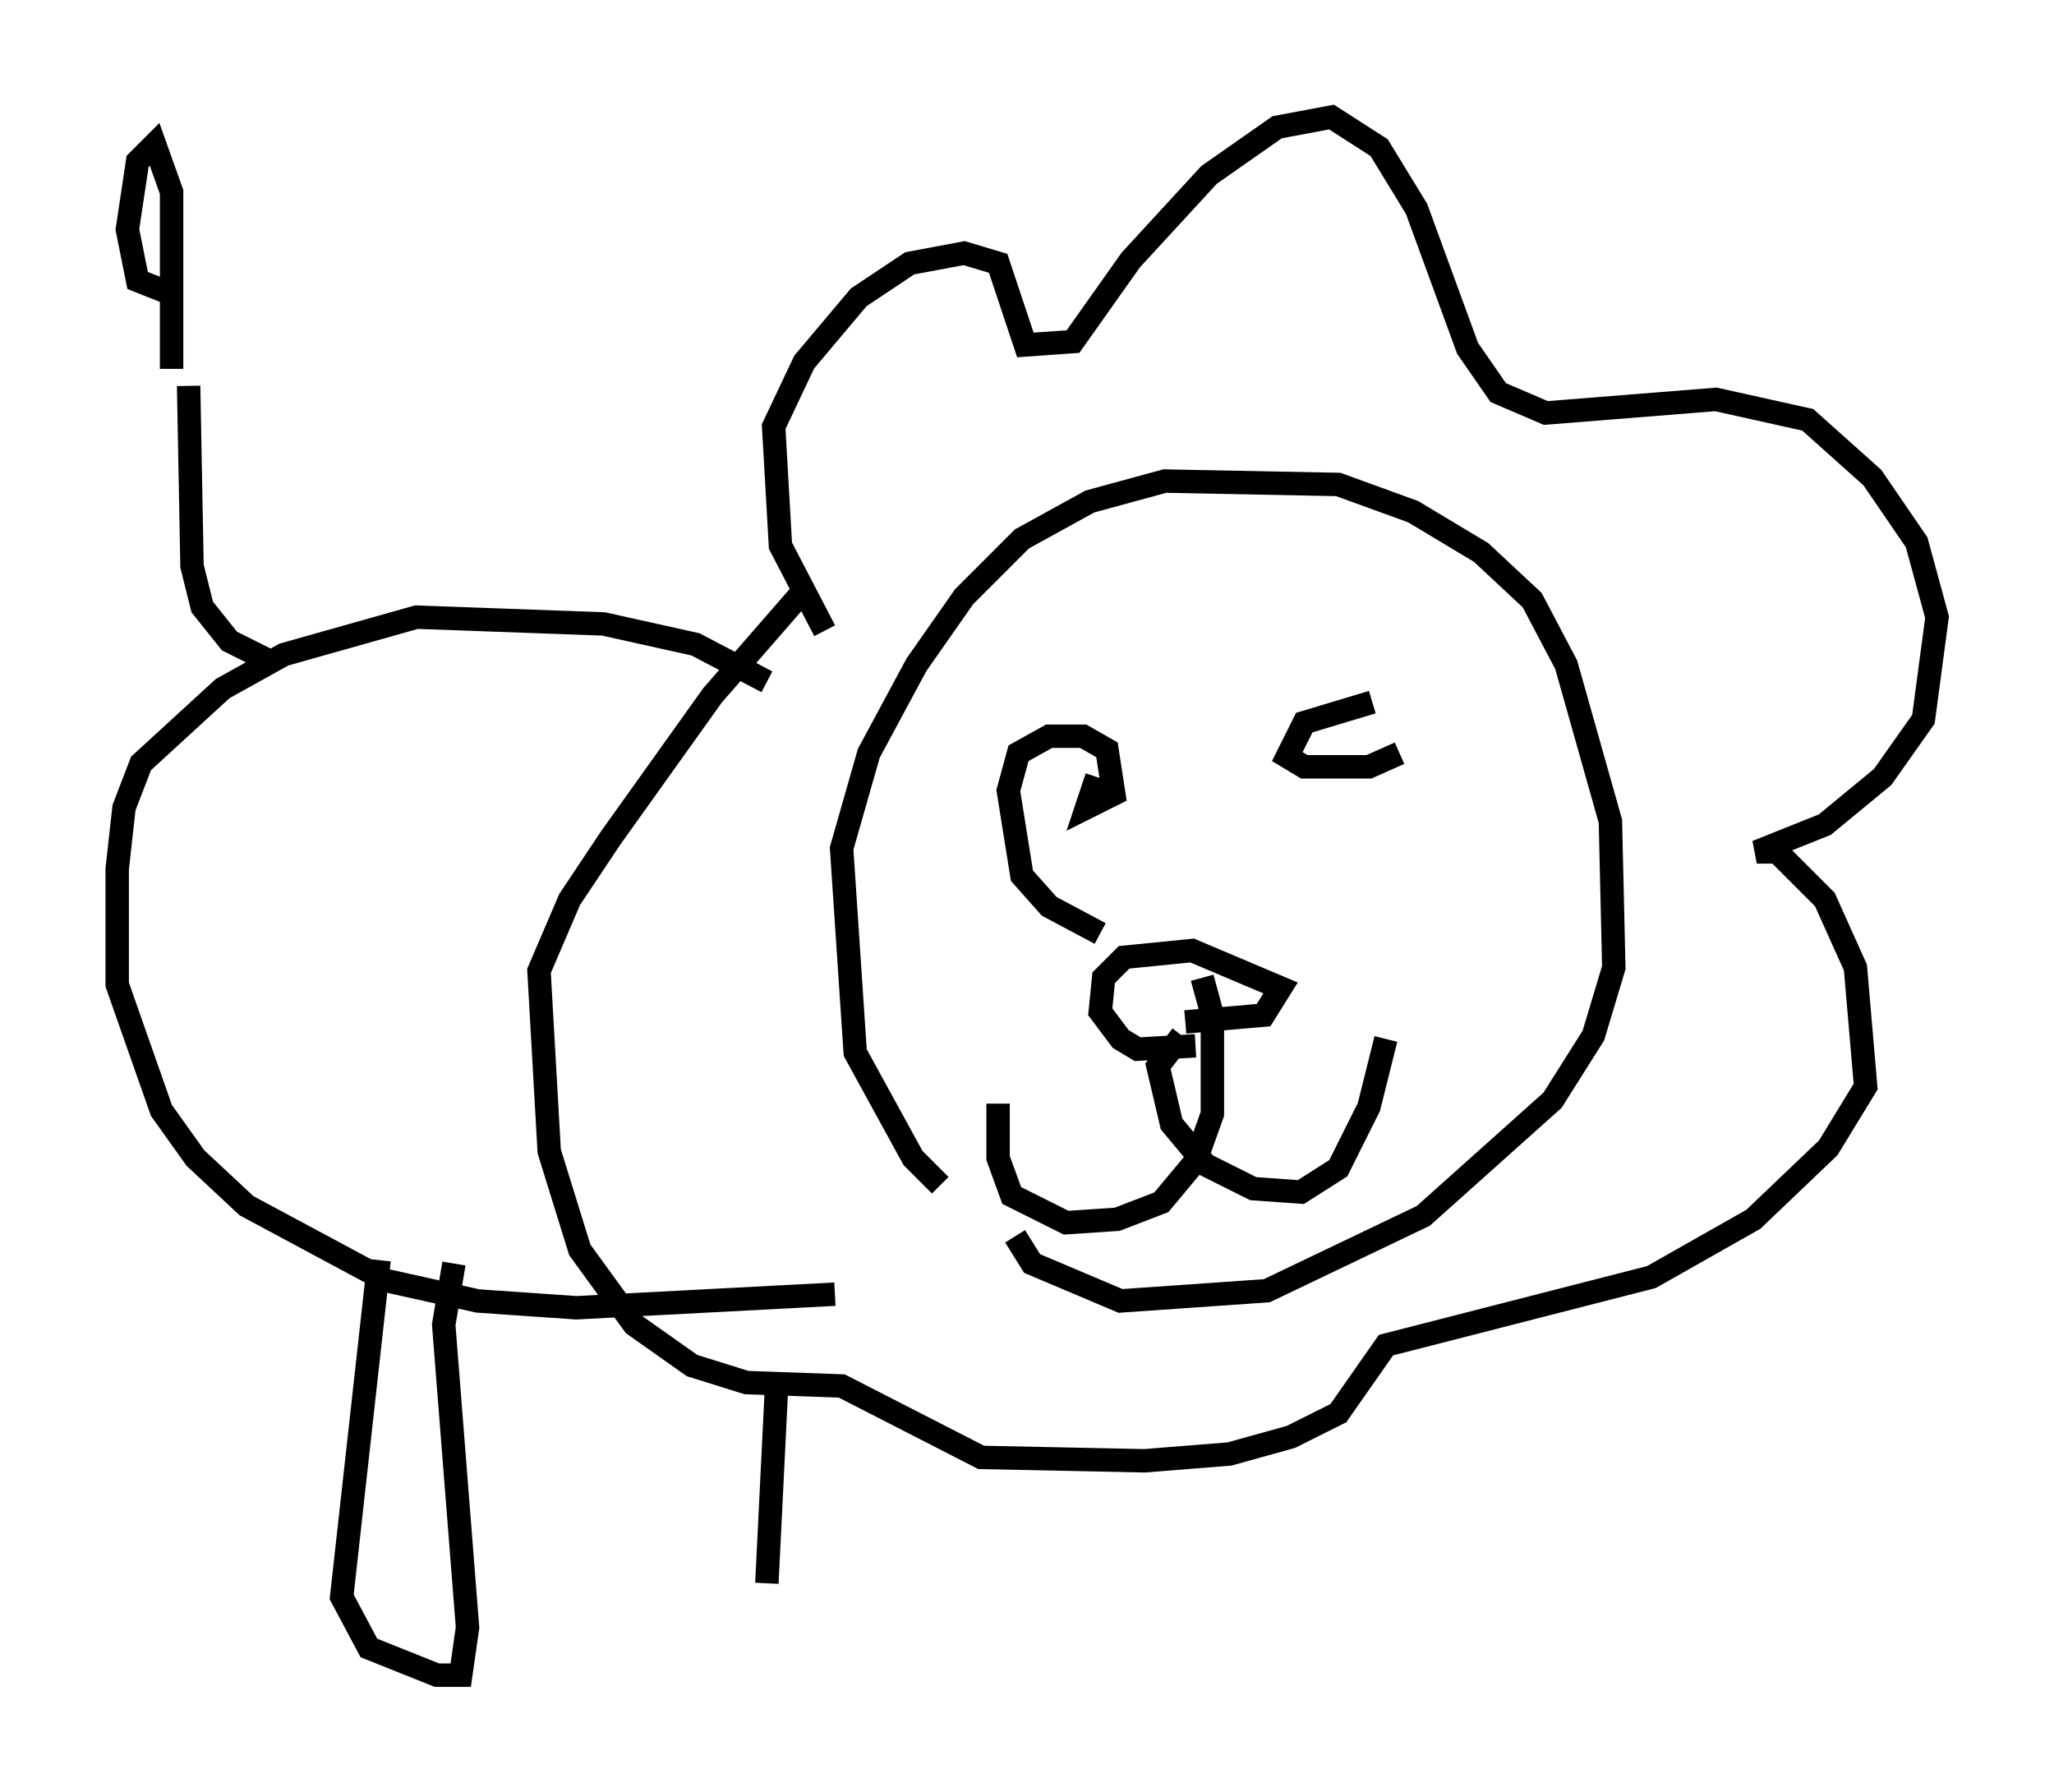 <?xml version="1.0" encoding="utf-8" ?>
<svg baseProfile="full" height="76.525" version="1.1" width="87.709" xmlns="http://www.w3.org/2000/svg" xmlns:ev="http://www.w3.org/2001/xml-events" xmlns:xlink="http://www.w3.org/1999/xlink"><defs /><rect fill="white" height="76.525" width="87.709" x="0" y="0" /><path d="M42.765, 51.626 m-2.615, -1.017 l-1.162, -1.162 -2.469, -4.503 l-0.581, -8.715 1.162, -4.067 l2.034, -3.777 2.034, -2.905 l2.469, -2.469 2.905, -1.598 l3.196, -0.872 7.408, 0.145 l3.196, 1.162 2.905, 1.743 l2.179, 2.034 1.453, 2.76 l1.888, 6.682 0.145, 6.246 l-0.872, 2.905 -1.743, 2.76 l-5.52, 4.939 -6.682, 3.196 l-6.246, 0.436 -3.777, -1.598 l-0.726, -1.162 m7.989, -11.039 l0.436, 1.598 0.0, 4.212 l-0.726, 2.034 -1.453, 1.743 l-1.888, 0.726 -2.179, 0.145 l-2.324, -1.162 -0.581, -1.598 l0.0, -2.324 m7.844, -2.905 l-1.017, 1.307 0.581, 2.469 l1.453, 1.743 2.034, 1.017 l2.034, 0.145 1.598, -1.017 l1.307, -2.615 0.726, -2.905 m-12.201, -4.503 l-2.179, -1.162 -1.162, -1.307 l-0.581, -3.631 0.436, -1.598 l1.307, -0.726 1.453, 0.0 l1.017, 0.581 0.291, 1.888 l-1.162, 0.581 0.436, -1.307 m12.927, -1.017 l-1.307, 0.581 -2.76, 0.0 l-0.726, -0.436 0.726, -1.453 l2.905, -0.872 m-23.385, -3.05 l-1.888, -3.631 -0.291, -5.084 l1.307, -2.76 2.324, -2.76 l2.179, -1.453 2.324, -0.436 l1.453, 0.436 1.162, 3.486 l2.034, -0.145 2.469, -3.486 l3.341, -3.631 2.905, -2.034 l2.324, -0.436 2.034, 1.307 l1.598, 2.615 2.179, 5.955 l1.307, 1.888 2.034, 0.872 l7.263, -0.581 3.922, 0.872 l2.76, 2.469 1.888, 2.76 l0.872, 3.196 -0.581, 4.358 l-1.743, 2.469 -2.469, 2.034 l-2.905, 1.162 0.872, 0.0 l2.034, 2.034 1.307, 2.905 l0.436, 5.084 -1.598, 2.615 l-3.196, 3.05 -4.358, 2.469 l-11.33, 2.905 -2.034, 2.905 l-2.034, 1.017 -2.615, 0.726 l-3.631, 0.291 -6.972, -0.145 l-5.955, -3.05 -4.067, -0.145 l-2.324, -0.726 -2.469, -1.743 l-2.324, -3.196 -1.307, -4.212 l-0.436, -7.698 1.307, -3.05 l1.743, -2.615 4.358, -6.101 l3.922, -4.503 m16.704, 19.464 l-2.469, 0.145 -0.726, -0.436 l-0.872, -1.162 0.145, -1.453 l0.872, -0.872 2.905, -0.291 l3.777, 1.598 -0.726, 1.162 l-3.341, 0.291 m-17.866, -14.525 l-3.05, -1.598 -3.922, -0.872 l-7.989, -0.291 -5.665, 1.598 l-2.615, 1.453 -3.486, 3.196 l-0.726, 1.888 -0.291, 2.615 l0.0, 4.939 1.888, 5.374 l1.453, 2.034 2.179, 2.034 l5.955, 3.196 3.922, 0.872 l4.212, 0.291 11.039, -0.581 m-24.112, -27.017 l-1.743, -0.872 -1.162, -1.453 l-0.436, -1.743 -0.145, -7.698 m-0.726, -3.922 l-1.453, -0.581 -0.436, -2.179 l0.436, -2.905 0.726, -0.726 l0.726, 2.034 0.0, 7.553 m8.86, 38.056 l-1.598, 14.38 1.162, 2.179 l2.905, 1.162 1.017, 0.0 l0.291, -2.034 -1.017, -12.927 l0.436, -2.615 m13.799, 4.793 l-0.436, 8.86 " fill="none" stroke="black" stroke-width="1" /></svg>